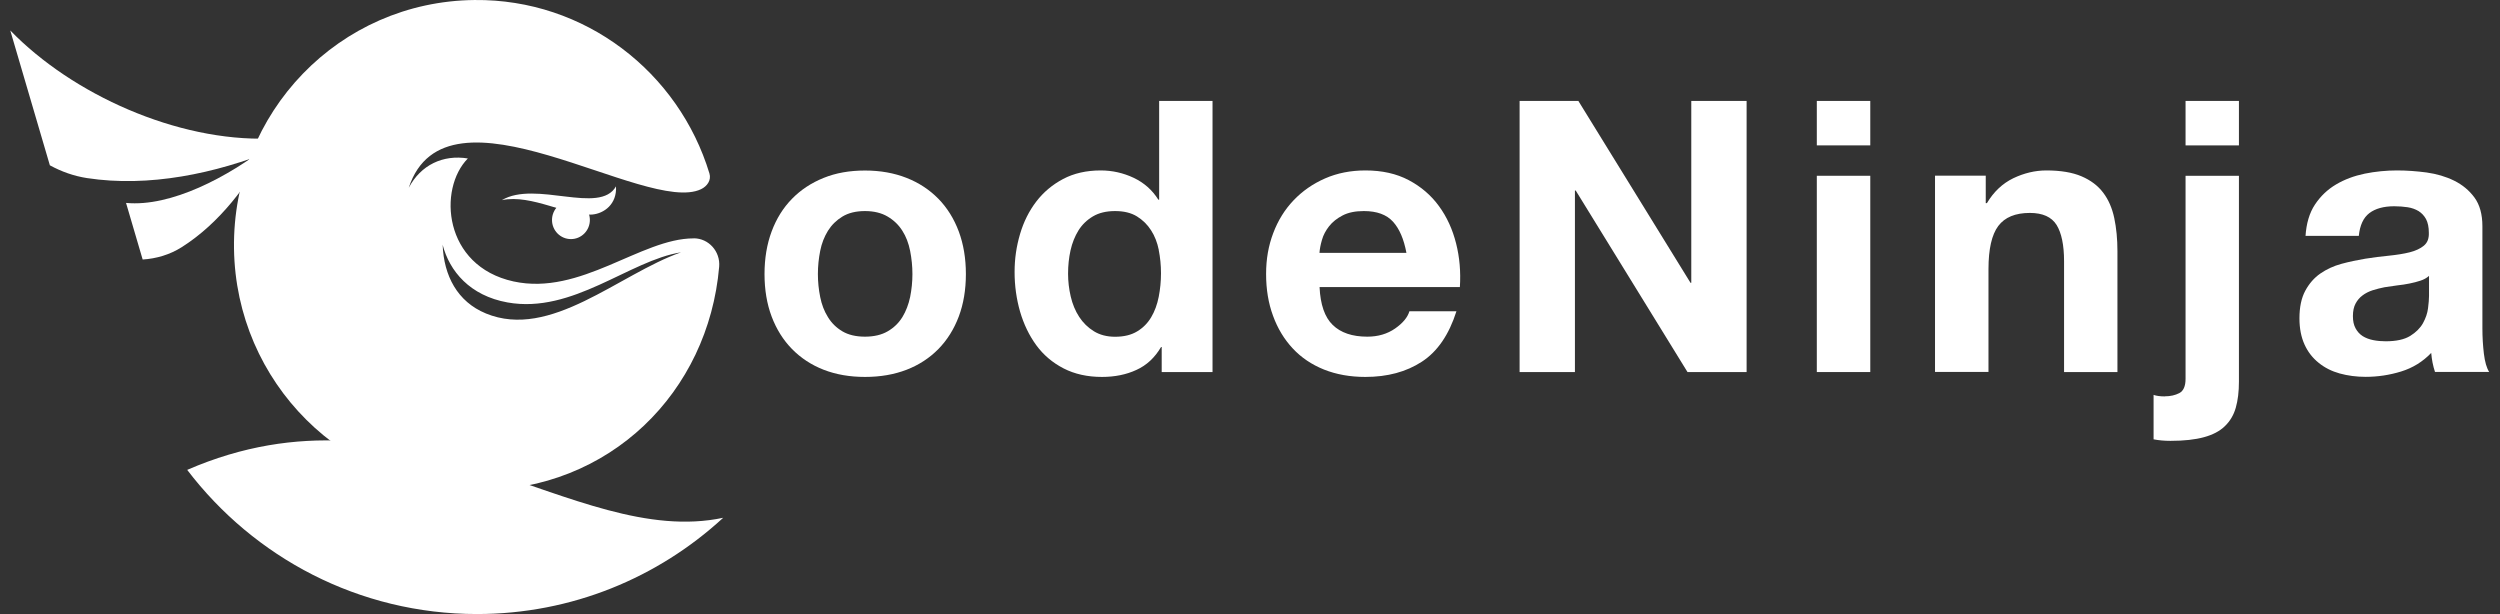 <svg width="171" height="42" viewBox="0 0 171 42" fill="none" xmlns="http://www.w3.org/2000/svg">
<rect x="0" y="0" width="171" height="42" fill="#333333" stroke="none"/>
<path d="M34.325 13.691C36.634 12.314 41.021 14.719 42.134 12.747C42.208 13.969 41.312 14.605 40.504 14.675C38.87 14.819 36.368 13.254 34.325 13.691Z" fill="white"/>
<path d="M47.438 16.305C43.838 16.305 39.712 20.25 35.127 19.251C30.316 18.198 29.952 12.911 32.001 10.839C30.302 10.56 28.78 11.286 27.958 12.846C30.518 5.005 44.193 14.739 47.95 12.941C48.369 12.742 48.664 12.324 48.526 11.867C46.428 4.945 40.017 -0.079 32.453 0.001C23.211 0.095 15.879 7.683 16.006 17.005C16.13 26.163 23.526 33.547 32.631 33.547C41.736 33.547 48.452 26.819 49.191 18.243C49.28 17.204 48.477 16.3 47.448 16.3L47.438 16.305ZM33.231 21.438C31.287 20.638 30.356 18.859 30.277 16.742C30.745 18.551 32.143 20.225 34.714 20.687C39.175 21.487 43.06 17.81 46.581 17.259C42.331 18.754 37.658 23.266 33.227 21.438H33.231Z" fill="white"/>
<path d="M8.621 13.88L9.758 17.751C10.699 17.691 11.62 17.418 12.422 16.911C15.007 15.276 17.012 12.633 18.415 9.904C15.603 12.116 11.684 14.168 8.626 13.88H8.621Z" fill="white"/>
<path d="M18.41 9.477C12.121 9.686 4.947 6.461 0.702 2.083L3.41 11.306C4.198 11.738 5.05 12.041 5.946 12.18C10.186 12.831 14.726 11.872 18.71 10.267C18.045 10.232 19.084 9.457 18.414 9.477H18.41Z" fill="white"/>
<path d="M12.801 32.136C17.37 38.134 24.55 42 32.626 42C39.116 42 45.025 39.505 49.467 35.416C39.214 37.592 28.115 25.492 12.801 32.141V32.136Z" fill="white"/>
<path d="M39.052 16.354C39.768 16.354 40.347 15.769 40.347 15.047C40.347 14.326 39.768 13.741 39.052 13.741C38.337 13.741 37.757 14.326 37.757 15.047C37.757 15.769 38.337 16.354 39.052 16.354Z" fill="white"/>
<path d="M52.781 15.829C53.107 14.954 53.571 14.212 54.173 13.598C54.776 12.983 55.493 12.509 56.336 12.169C57.174 11.828 58.12 11.664 59.168 11.664C60.216 11.664 61.162 11.834 62.012 12.169C62.861 12.503 63.584 12.983 64.187 13.598C64.789 14.212 65.253 14.96 65.579 15.829C65.904 16.705 66.067 17.677 66.067 18.747C66.067 19.817 65.904 20.79 65.579 21.654C65.253 22.517 64.789 23.259 64.187 23.873C63.584 24.487 62.861 24.961 62.012 25.29C61.162 25.618 60.216 25.782 59.168 25.782C58.12 25.782 57.18 25.618 56.336 25.29C55.493 24.961 54.776 24.487 54.173 23.873C53.571 23.259 53.107 22.517 52.781 21.654C52.456 20.79 52.293 19.817 52.293 18.747C52.293 17.677 52.456 16.698 52.781 15.829ZM56.101 20.316C56.203 20.827 56.378 21.289 56.631 21.69C56.878 22.098 57.21 22.42 57.62 22.663C58.029 22.906 58.547 23.028 59.162 23.028C59.776 23.028 60.301 22.906 60.716 22.663C61.138 22.42 61.469 22.098 61.723 21.69C61.97 21.283 62.144 20.827 62.253 20.316C62.355 19.805 62.41 19.282 62.41 18.747C62.41 18.212 62.355 17.683 62.253 17.16C62.15 16.644 61.976 16.182 61.723 15.787C61.476 15.391 61.138 15.063 60.716 14.814C60.295 14.564 59.776 14.437 59.162 14.437C58.547 14.437 58.029 14.564 57.62 14.814C57.21 15.063 56.878 15.391 56.631 15.787C56.384 16.188 56.203 16.644 56.101 17.16C55.999 17.677 55.944 18.206 55.944 18.747C55.944 19.289 55.999 19.805 56.101 20.316Z" fill="white"/>
<path d="M79.418 23.733C78.99 24.463 78.43 24.986 77.731 25.302C77.038 25.624 76.249 25.782 75.375 25.782C74.381 25.782 73.508 25.588 72.748 25.198C71.995 24.809 71.369 24.28 70.881 23.612C70.393 22.943 70.025 22.177 69.772 21.313C69.525 20.45 69.398 19.55 69.398 18.614C69.398 17.677 69.525 16.845 69.772 16.006C70.019 15.166 70.393 14.425 70.881 13.786C71.369 13.148 71.983 12.631 72.718 12.242C73.453 11.853 74.315 11.658 75.291 11.658C76.08 11.658 76.834 11.829 77.544 12.163C78.255 12.503 78.816 12.996 79.231 13.659H79.286V6.904H82.937V25.448H79.46V23.733H79.406H79.418ZM79.262 17.1C79.159 16.589 78.984 16.139 78.731 15.75C78.484 15.361 78.159 15.045 77.767 14.802C77.37 14.558 76.876 14.437 76.273 14.437C75.671 14.437 75.165 14.558 74.755 14.802C74.345 15.045 74.014 15.367 73.767 15.762C73.52 16.164 73.339 16.613 73.224 17.124C73.11 17.635 73.056 18.17 73.056 18.723C73.056 19.24 73.116 19.763 73.237 20.28C73.357 20.797 73.55 21.265 73.815 21.672C74.08 22.079 74.417 22.408 74.821 22.657C75.225 22.906 75.707 23.034 76.273 23.034C76.876 23.034 77.376 22.912 77.779 22.669C78.183 22.426 78.502 22.104 78.743 21.696C78.984 21.289 79.153 20.827 79.256 20.304C79.358 19.781 79.412 19.246 79.412 18.693C79.412 18.14 79.358 17.605 79.256 17.094L79.262 17.1Z" fill="white"/>
<path d="M91.156 22.225C91.704 22.76 92.493 23.028 93.524 23.028C94.259 23.028 94.897 22.839 95.428 22.468C95.958 22.098 96.283 21.702 96.404 21.289H99.621C99.109 22.9 98.32 24.049 97.253 24.742C96.187 25.436 94.903 25.782 93.391 25.782C92.343 25.782 91.403 25.612 90.559 25.277C89.716 24.937 89.005 24.457 88.427 23.837C87.842 23.21 87.39 22.468 87.077 21.605C86.757 20.742 86.601 19.787 86.601 18.747C86.601 17.708 86.763 16.808 87.089 15.945C87.414 15.081 87.878 14.333 88.481 13.701C89.083 13.069 89.8 12.57 90.632 12.205C91.463 11.841 92.385 11.658 93.397 11.658C94.53 11.658 95.518 11.877 96.356 12.321C97.193 12.765 97.886 13.354 98.428 14.102C98.971 14.844 99.356 15.695 99.597 16.65C99.838 17.604 99.922 18.596 99.856 19.635H90.258C90.312 20.827 90.608 21.696 91.162 22.231L91.156 22.225ZM95.283 15.166C94.843 14.68 94.18 14.437 93.289 14.437C92.704 14.437 92.222 14.534 91.837 14.735C91.451 14.935 91.144 15.178 90.909 15.476C90.68 15.768 90.511 16.084 90.421 16.413C90.324 16.741 90.27 17.039 90.252 17.294H96.199C96.024 16.358 95.723 15.653 95.283 15.166Z" fill="white"/>
<path d="M107.96 6.904L115.63 19.343H115.684V6.904H119.468V25.448H115.425L107.779 13.032H107.725V25.448H103.941V6.904H107.954H107.96Z" fill="white"/>
<path d="M124.27 9.944V6.904H127.927V9.944H124.27ZM127.927 12.023V25.448H124.27V12.023H127.927Z" fill="white"/>
<path d="M135.825 12.023V13.896H135.904C136.368 13.117 136.97 12.552 137.705 12.193C138.44 11.841 139.2 11.658 139.971 11.658C140.947 11.658 141.748 11.792 142.375 12.059C143.001 12.327 143.496 12.698 143.857 13.178C144.219 13.652 144.472 14.236 144.616 14.917C144.761 15.604 144.833 16.358 144.833 17.191V25.448H141.182V17.866C141.182 16.759 141.007 15.932 140.67 15.385C140.326 14.838 139.718 14.564 138.844 14.564C137.85 14.564 137.127 14.862 136.681 15.458C136.235 16.054 136.012 17.039 136.012 18.407V25.442H132.355V12.017H135.832L135.825 12.023Z" fill="white"/>
<path d="M148.076 27.108C148.456 27.108 148.781 27.035 149.064 26.889C149.347 26.743 149.492 26.415 149.492 25.916V12.023H153.143V26.098C153.143 26.791 153.071 27.387 152.926 27.892C152.782 28.397 152.529 28.816 152.179 29.151C151.83 29.491 151.354 29.74 150.751 29.904C150.149 30.069 149.389 30.154 148.462 30.154C148.034 30.154 147.648 30.117 147.305 30.05V27.01C147.491 27.077 147.751 27.114 148.076 27.114V27.108ZM149.492 9.944V6.904H153.143V9.944H149.492Z" fill="white"/>
<path d="M157.697 16.151C157.752 15.288 157.963 14.564 158.342 13.993C158.722 13.421 159.198 12.965 159.782 12.619C160.367 12.272 161.023 12.029 161.752 11.877C162.481 11.731 163.217 11.658 163.952 11.658C164.62 11.658 165.295 11.707 165.982 11.798C166.669 11.895 167.296 12.078 167.862 12.357C168.428 12.637 168.892 13.02 169.254 13.512C169.615 14.005 169.796 14.662 169.796 15.47V22.456C169.796 23.064 169.832 23.642 169.898 24.195C169.965 24.748 170.085 25.168 170.26 25.442H166.554C166.488 25.235 166.428 25.022 166.386 24.803C166.344 24.584 166.313 24.366 166.295 24.14C165.711 24.748 165.024 25.168 164.235 25.411C163.445 25.654 162.638 25.776 161.813 25.776C161.18 25.776 160.584 25.697 160.035 25.545C159.487 25.393 159.005 25.15 158.595 24.815C158.186 24.487 157.86 24.074 157.631 23.569C157.402 23.064 157.282 22.468 157.282 21.775C157.282 21.015 157.414 20.383 157.679 19.89C157.945 19.398 158.288 19.003 158.71 18.711C159.131 18.419 159.613 18.194 160.15 18.048C160.692 17.902 161.234 17.787 161.783 17.696C162.331 17.61 162.873 17.538 163.403 17.489C163.934 17.434 164.41 17.361 164.819 17.258C165.229 17.154 165.554 17.003 165.795 16.802C166.036 16.601 166.145 16.316 166.133 15.932C166.133 15.537 166.066 15.221 165.94 14.984C165.813 14.753 165.639 14.57 165.428 14.437C165.211 14.309 164.964 14.218 164.681 14.175C164.397 14.133 164.09 14.108 163.765 14.108C163.042 14.108 162.475 14.267 162.066 14.576C161.656 14.887 161.415 15.409 161.343 16.133H157.691L157.697 16.151ZM166.139 18.875C165.982 19.015 165.789 19.124 165.56 19.197C165.331 19.276 165.078 19.337 164.813 19.392C164.548 19.447 164.271 19.489 163.976 19.52C163.687 19.556 163.391 19.599 163.102 19.647C162.825 19.702 162.56 19.769 162.289 19.854C162.024 19.939 161.789 20.061 161.596 20.207C161.397 20.353 161.24 20.541 161.12 20.766C160.999 20.991 160.939 21.277 160.939 21.623C160.939 21.97 160.999 22.231 161.12 22.456C161.24 22.681 161.403 22.858 161.608 22.991C161.813 23.119 162.054 23.21 162.331 23.265C162.608 23.32 162.891 23.344 163.18 23.344C163.903 23.344 164.458 23.222 164.855 22.979C165.247 22.736 165.542 22.444 165.729 22.11C165.916 21.769 166.036 21.429 166.078 21.082C166.121 20.736 166.145 20.456 166.145 20.249V18.875H166.139Z" fill="white"/>
</svg>
